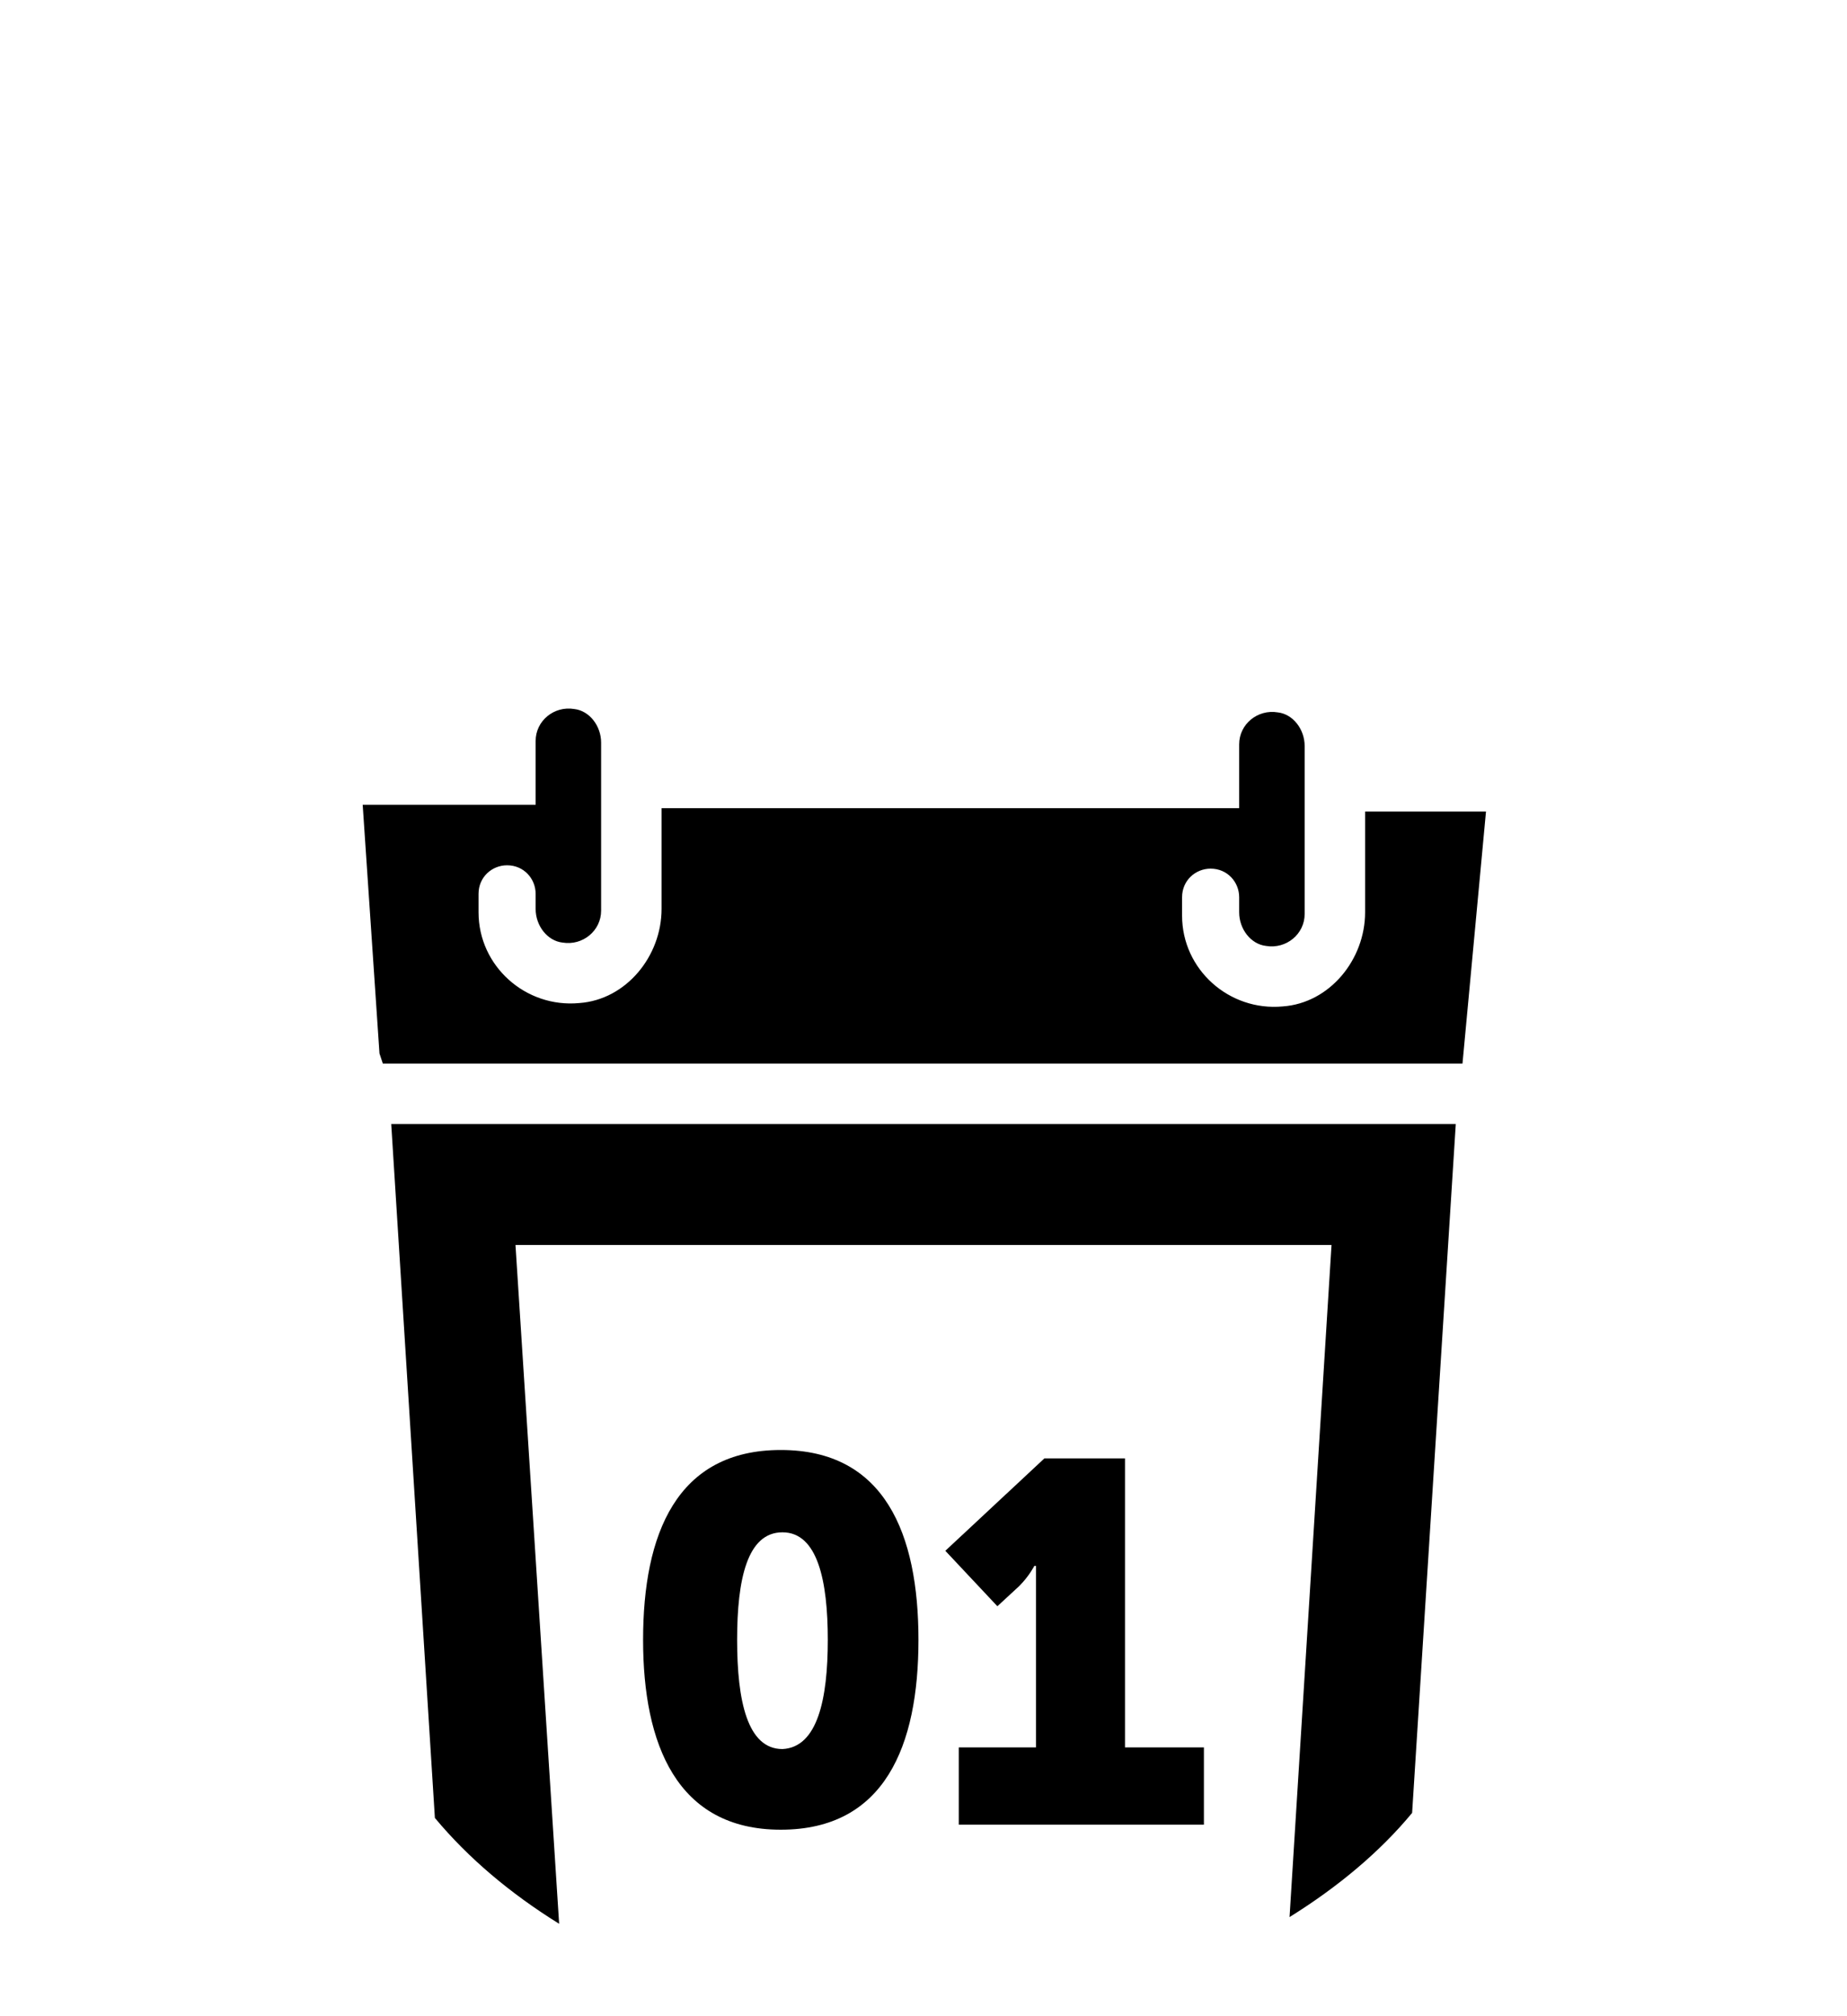 <svg version="1.1" id="Layer_1" xmlns="http://www.w3.org/2000/svg" xmlns:xlink="http://www.w3.org/1999/xlink" x="0px" y="0px" viewBox="0 0 110 120" style="enable-background:new 0 0 110 120;" preserveAspectRatio="xMidYMid meet" xml:space="preserve">
<g class="icon-bg">
	<circle fill="none" cx="55" cy="81.2" r="38.8"/>
</g>
<g class="icon cta-calendar">
	<path d="M23.3,66.9l2.6,41.3c2,2.4,4.5,4.5,7.4,6.3l-2.6-40.4h48.6l-2.5,40c2.9-1.8,5.4-3.9,7.3-6.2l2.6-41H23.3z"/>
	<path d="M22.8,63.3h64.3l1.4-15l-7.2,0l0,6c0,2.8-2.1,5.4-4.9,5.6c-3.2,0.3-6-2.2-6-5.4l0-1.1c0-1,0.8-1.7,1.7-1.7h0
		c1,0,1.7,0.8,1.7,1.7v0.9c0,1,0.7,1.9,1.6,2c1.2,0.2,2.3-0.7,2.3-1.9v-5.1c0,0,0,0,0,0v-1.2h0l0-3.7c0-1-0.7-1.9-1.6-2
		c-1.2-0.2-2.3,0.7-2.3,1.9v3.8l-34.4,0l0,6c0,2.8-2.1,5.4-4.9,5.6c-3.2,0.3-6-2.2-6-5.4l0-1.1c0-1,0.8-1.7,1.7-1.7h0
		c1,0,1.7,0.8,1.7,1.7l0,0.9c0,1,0.7,1.9,1.6,2c1.2,0.2,2.3-0.7,2.3-1.9v-5.1c0,0,0,0,0,0v-1.2h0l0-3.7c0-1-0.7-1.9-1.6-2
		c-1.2-0.2-2.3,0.7-2.3,1.9v3.8l-10.3,0l1,14.8L22.8,63.3z"/>
	<g class="numbers">
		<path d="M38.3,97.6c0-6.3,2-11.3,8.2-11.3s8.2,5,8.2,11.3s-2,11.3-8.2,11.3S38.3,103.8,38.3,97.6z M49.3,97.6
			c0-3.5-0.6-6.4-2.7-6.4c-2.1,0-2.7,2.8-2.7,6.4c0,3.6,0.6,6.5,2.7,6.5C48.7,104,49.3,101.1,49.3,97.6z"/>
		<path d="M57.1,104h4.6v-9.1c0-0.8,0-1.7,0-1.7h-0.1c0,0-0.3,0.6-0.9,1.2l-1.3,1.2l-3.1-3.3l5.9-5.5H67V104h4.7v4.6
			H57.1V104z"/>
	</g>
</g>
</svg>
